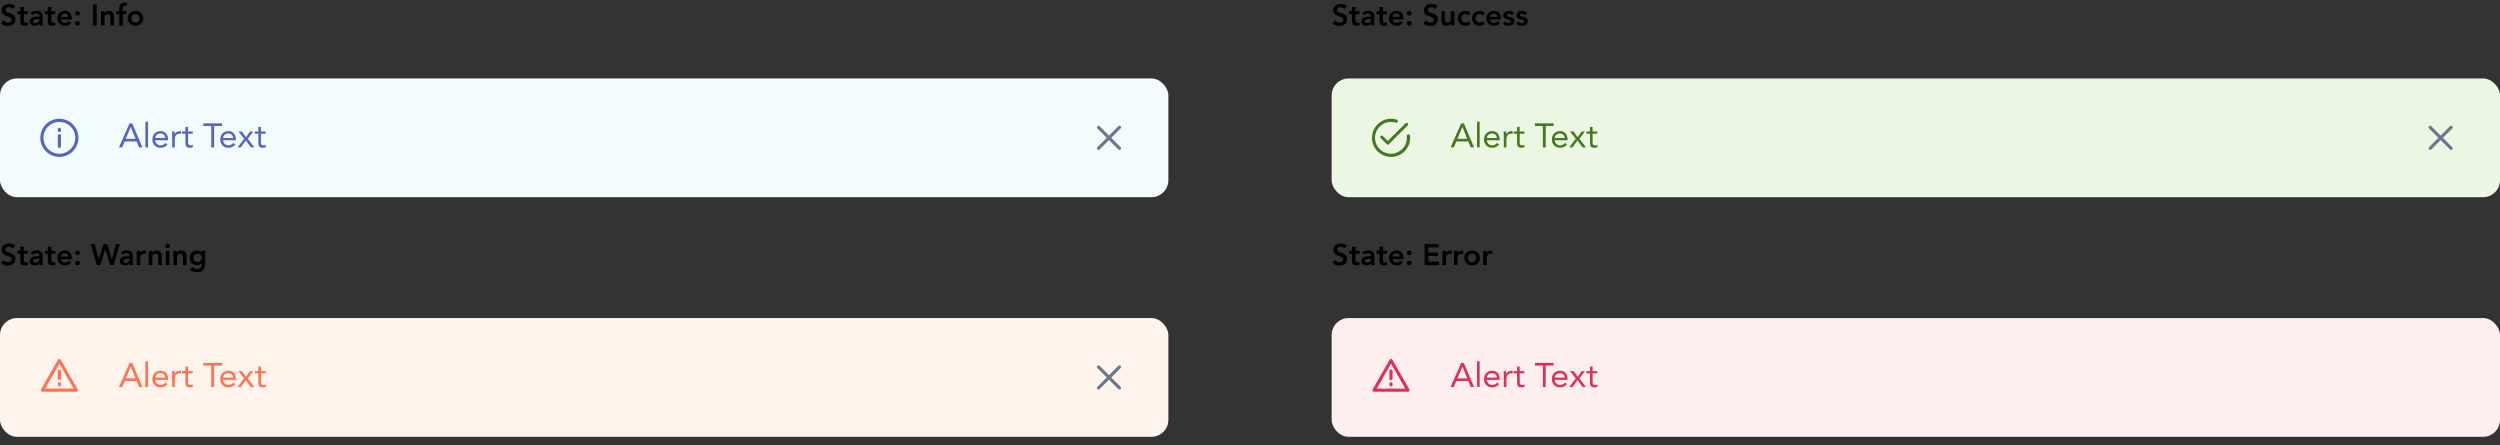 <svg width="1179" height="210" viewBox="0 0 1179 210" fill="none" xmlns="http://www.w3.org/2000/svg">
<rect x="0" y="0" width="1179" height="210" fill="#333333" stroke="none"/>
<path d="M7.252 2.858C6.482 2.13 5.446 1.836 4.41 1.836C2.576 1.836 0.756 2.788 0.756 4.832C0.756 8.374 5.46 7.128 5.46 9.298C5.46 10.208 4.536 10.656 3.724 10.656C2.94 10.656 2.198 10.278 1.764 9.62L0.434 10.908C1.246 11.874 2.45 12.252 3.682 12.252C5.628 12.252 7.308 11.216 7.308 9.088C7.308 5.56 2.604 6.694 2.604 4.706C2.604 3.796 3.416 3.432 4.228 3.432C4.914 3.432 5.586 3.684 5.964 4.216L7.252 2.858ZM9.593 6.708V9.788C9.593 11.37 10.013 12.168 11.791 12.168C12.183 12.168 12.771 12.112 13.121 11.944V10.53C12.911 10.684 12.505 10.74 12.211 10.74C11.469 10.74 11.273 10.32 11.273 9.648V6.708H13.121V5.28H11.273V3.334H9.593V5.28H8.207V6.708H9.593ZM18.633 12H20.145V8.136C20.145 7.184 20.145 5.112 17.274 5.112C16.21 5.112 15.161 5.434 14.418 6.19L15.3 7.072C15.748 6.652 16.392 6.372 17.093 6.372C17.988 6.372 18.633 6.806 18.633 7.632V7.814H18.212C16.532 7.814 13.985 7.968 13.985 10.152C13.985 11.482 15.188 12.168 16.434 12.168C17.331 12.168 18.114 11.832 18.59 11.076H18.633V12ZM18.535 9.368C18.535 10.306 17.988 10.908 16.84 10.908C16.294 10.908 15.665 10.642 15.665 10.026C15.665 9.06 17.261 8.99 18.184 8.99H18.535V9.368ZM22.554 6.708V9.788C22.554 11.37 22.974 12.168 24.752 12.168C25.144 12.168 25.732 12.112 26.082 11.944V10.53C25.872 10.684 25.466 10.74 25.172 10.74C24.43 10.74 24.234 10.32 24.234 9.648V6.708H26.082V5.28H24.234V3.334H22.554V5.28H21.168V6.708H22.554ZM33.861 9.228V8.766C33.861 6.428 32.587 5.112 30.711 5.112C28.681 5.112 27.057 6.526 27.057 8.64C27.057 10.754 28.681 12.168 30.711 12.168C31.775 12.168 32.769 11.79 33.553 10.824L32.349 9.914C31.929 10.432 31.383 10.824 30.543 10.824C29.605 10.824 28.849 10.222 28.737 9.228H33.861ZM28.737 7.968C28.863 7.002 29.479 6.372 30.473 6.372C31.523 6.372 32.167 6.988 32.181 7.968H28.737ZM35.432 11.02C35.432 11.622 35.965 12.084 36.553 12.084C37.169 12.084 37.672 11.594 37.672 10.992C37.672 10.39 37.154 9.928 36.553 9.928C35.937 9.928 35.432 10.418 35.432 11.02ZM35.432 6.274C35.432 6.876 35.965 7.338 36.553 7.338C37.169 7.338 37.672 6.848 37.672 6.246C37.672 5.644 37.154 5.182 36.553 5.182C35.937 5.182 35.432 5.672 35.432 6.274ZM43.83 12H45.594V2.088H43.83V12ZM47.614 12H49.294V8.332C49.294 7.436 49.728 6.624 50.834 6.624C52.01 6.624 52.066 7.856 52.066 8.598V12H53.746V7.758C53.746 6.386 53.102 5.112 51.296 5.112C50.176 5.112 49.546 5.686 49.238 6.358H49.21V5.28H47.614V12ZM56.255 12H57.935V6.708H59.489V5.28H57.935V4.062C57.935 3.32 58.075 2.676 59.013 2.676C59.251 2.676 59.475 2.718 59.713 2.774L59.825 1.346C59.475 1.276 59.125 1.248 58.761 1.248C56.675 1.248 56.255 2.466 56.255 4.328V5.28H54.869V6.708H56.255V12ZM60.239 8.64C60.239 10.754 61.863 12.168 63.893 12.168C65.923 12.168 67.547 10.754 67.547 8.64C67.547 6.526 65.923 5.112 63.893 5.112C61.863 5.112 60.239 6.526 60.239 8.64ZM61.919 8.64C61.919 7.59 62.661 6.624 63.893 6.624C65.125 6.624 65.867 7.59 65.867 8.64C65.867 9.69 65.125 10.656 63.893 10.656C62.661 10.656 61.919 9.69 61.919 8.64Z" fill="black"/>
<rect y="37" width="551" height="56" rx="8" fill="#F4FBFC"/>
<path d="M28 69.75C27.802 69.747 27.613 69.668 27.473 69.528C27.332 69.387 27.253 69.198 27.25 69V64C27.25 63.801 27.329 63.61 27.47 63.47C27.61 63.329 27.801 63.25 28 63.25C28.199 63.25 28.39 63.329 28.53 63.47C28.671 63.61 28.75 63.801 28.75 64V69C28.747 69.198 28.668 69.387 28.527 69.528C28.387 69.668 28.198 69.747 28 69.75V69.75Z" fill="#5666BC"/>
<path d="M28 62.25C27.802 62.247 27.613 62.168 27.473 62.028C27.332 61.887 27.253 61.698 27.25 61.5V61C27.25 60.801 27.329 60.61 27.47 60.47C27.61 60.329 27.801 60.25 28 60.25C28.199 60.25 28.39 60.329 28.53 60.47C28.671 60.61 28.75 60.801 28.75 61V61.5C28.747 61.698 28.668 61.887 28.527 62.028C28.387 62.168 28.198 62.247 28 62.25Z" fill="#5666BC"/>
<path d="M28 74C26.22 74 24.48 73.472 23 72.483C21.52 71.494 20.366 70.089 19.685 68.444C19.004 66.8 18.826 64.99 19.173 63.244C19.52 61.498 20.377 59.895 21.636 58.636C22.895 57.377 24.498 56.52 26.244 56.173C27.99 55.826 29.8 56.004 31.444 56.685C33.089 57.366 34.494 58.52 35.483 60C36.472 61.48 37 63.22 37 65C37 67.387 36.052 69.676 34.364 71.364C32.676 73.052 30.387 74 28 74V74ZM28 57.5C26.517 57.5 25.067 57.94 23.833 58.764C22.6 59.588 21.639 60.759 21.071 62.13C20.503 63.5 20.355 65.008 20.644 66.463C20.933 67.918 21.648 69.254 22.697 70.303C23.746 71.352 25.082 72.067 26.537 72.356C27.992 72.645 29.5 72.497 30.87 71.929C32.241 71.361 33.412 70.4 34.236 69.167C35.06 67.933 35.5 66.483 35.5 65C35.5 63.011 34.71 61.103 33.303 59.697C31.897 58.29 29.989 57.5 28 57.5Z" fill="#5666BC"/>
<path d="M56.096 69.5H57.616L58.784 66.716H64.448L65.6 69.5H67.168L62.352 58.172H61.088L56.096 69.5ZM63.936 65.468H59.312L61.664 59.9H61.696L63.936 65.468ZM68.562 69.5H69.81V57.404H68.562V69.5ZM78.037 67.404C77.445 68.156 76.725 68.54 75.653 68.54C74.293 68.54 73.301 67.436 73.205 66.14H79.253V65.74C79.253 63.26 77.813 61.82 75.701 61.82C73.493 61.82 71.861 63.436 71.861 65.756C71.861 67.932 73.301 69.692 75.653 69.692C77.045 69.692 78.101 69.276 78.981 68.14L78.037 67.404ZM73.205 65.084C73.365 63.82 74.277 62.972 75.653 62.972C77.029 62.972 77.861 63.82 77.909 65.084H73.205ZM81.184 69.5H82.432V65.852C82.432 64.14 83.104 63.068 84.624 63.068C84.848 63.068 85.088 63.1 85.296 63.164L85.376 61.9C85.2 61.836 85.024 61.82 84.864 61.82C83.632 61.82 82.704 62.508 82.368 63.244H82.336C82.336 62.828 82.304 62.412 82.304 62.012H81.12C81.12 62.508 81.184 63.1 81.184 63.788V69.5ZM90.905 62.012H88.697V59.884H87.449V62.012H85.817V63.068H87.449V67.18C87.449 68.732 87.737 69.692 89.513 69.692C89.977 69.692 90.537 69.612 90.969 69.42L90.921 68.284C90.585 68.46 90.185 68.54 89.817 68.54C88.713 68.54 88.697 67.772 88.697 66.812V63.068H90.905V62.012ZM104.711 58.172H95.879V59.42H99.623V69.5H100.967V59.42H104.711V58.172ZM110.037 67.404C109.445 68.156 108.725 68.54 107.653 68.54C106.293 68.54 105.301 67.436 105.205 66.14H111.253V65.74C111.253 63.26 109.813 61.82 107.701 61.82C105.493 61.82 103.861 63.436 103.861 65.756C103.861 67.932 105.301 69.692 107.653 69.692C109.045 69.692 110.101 69.276 110.981 68.14L110.037 67.404ZM105.205 65.084C105.365 63.82 106.277 62.972 107.653 62.972C109.029 62.972 109.861 63.82 109.909 65.084H105.205ZM112.048 69.5H113.6L115.936 66.268L118.304 69.5H119.952L116.864 65.468L119.44 62.012H117.92L116.048 64.7L114.064 62.012H112.432L115.12 65.468L112.048 69.5ZM125.28 62.012H123.072V59.884H121.824V62.012H120.192V63.068H121.824V67.18C121.824 68.732 122.112 69.692 123.888 69.692C124.352 69.692 124.912 69.612 125.344 69.42L125.296 68.284C124.96 68.46 124.56 68.54 124.192 68.54C123.088 68.54 123.072 67.772 123.072 66.812V63.068H125.28V62.012Z" fill="#5666BC"/>
<path d="M524.06 65L528.48 60.58C528.554 60.511 528.613 60.428 528.654 60.337C528.695 60.245 528.717 60.145 528.719 60.044C528.72 59.944 528.702 59.844 528.664 59.75C528.627 59.657 528.57 59.572 528.499 59.501C528.428 59.43 528.343 59.374 528.25 59.336C528.156 59.298 528.056 59.28 527.956 59.281C527.855 59.283 527.756 59.305 527.664 59.346C527.572 59.387 527.489 59.446 527.42 59.52L523 63.94L518.58 59.52C518.438 59.388 518.25 59.315 518.056 59.319C517.861 59.322 517.676 59.401 517.538 59.538C517.401 59.676 517.322 59.861 517.319 60.055C517.316 60.25 517.388 60.438 517.52 60.58L521.94 65L517.52 69.42C517.38 69.561 517.301 69.751 517.301 69.95C517.301 70.149 517.38 70.339 517.52 70.48C517.661 70.62 517.851 70.699 518.05 70.699C518.249 70.699 518.439 70.62 518.58 70.48L523 66.06L527.42 70.48C527.561 70.62 527.751 70.699 527.95 70.699C528.149 70.699 528.339 70.62 528.48 70.48C528.621 70.339 528.699 70.149 528.699 69.95C528.699 69.751 528.621 69.561 528.48 69.42L524.06 65Z" fill="#6B778C"/>
<path d="M635.252 2.858C634.482 2.13 633.446 1.836 632.41 1.836C630.576 1.836 628.756 2.788 628.756 4.832C628.756 8.374 633.46 7.128 633.46 9.298C633.46 10.208 632.536 10.656 631.724 10.656C630.94 10.656 630.198 10.278 629.764 9.62L628.434 10.908C629.246 11.874 630.45 12.252 631.682 12.252C633.628 12.252 635.308 11.216 635.308 9.088C635.308 5.56 630.604 6.694 630.604 4.706C630.604 3.796 631.416 3.432 632.228 3.432C632.914 3.432 633.586 3.684 633.964 4.216L635.252 2.858ZM637.593 6.708V9.788C637.593 11.37 638.013 12.168 639.791 12.168C640.183 12.168 640.771 12.112 641.121 11.944V10.53C640.911 10.684 640.505 10.74 640.211 10.74C639.469 10.74 639.273 10.32 639.273 9.648V6.708H641.121V5.28H639.273V3.334H637.593V5.28H636.207V6.708H637.593ZM646.632 12H648.144V8.136C648.144 7.184 648.144 5.112 645.274 5.112C644.21 5.112 643.16 5.434 642.418 6.19L643.3 7.072C643.748 6.652 644.392 6.372 645.092 6.372C645.988 6.372 646.632 6.806 646.632 7.632V7.814H646.212C644.532 7.814 641.984 7.968 641.984 10.152C641.984 11.482 643.188 12.168 644.434 12.168C645.33 12.168 646.114 11.832 646.59 11.076H646.632V12ZM646.534 9.368C646.534 10.306 645.988 10.908 644.84 10.908C644.294 10.908 643.664 10.642 643.664 10.026C643.664 9.06 645.26 8.99 646.184 8.99H646.534V9.368ZM650.554 6.708V9.788C650.554 11.37 650.974 12.168 652.752 12.168C653.144 12.168 653.732 12.112 654.082 11.944V10.53C653.872 10.684 653.466 10.74 653.172 10.74C652.43 10.74 652.234 10.32 652.234 9.648V6.708H654.082V5.28H652.234V3.334H650.554V5.28H649.168V6.708H650.554ZM661.861 9.228V8.766C661.861 6.428 660.587 5.112 658.711 5.112C656.681 5.112 655.057 6.526 655.057 8.64C655.057 10.754 656.681 12.168 658.711 12.168C659.775 12.168 660.769 11.79 661.553 10.824L660.349 9.914C659.929 10.432 659.383 10.824 658.543 10.824C657.605 10.824 656.849 10.222 656.737 9.228H661.861ZM656.737 7.968C656.863 7.002 657.479 6.372 658.473 6.372C659.523 6.372 660.167 6.988 660.181 7.968H656.737ZM663.432 11.02C663.432 11.622 663.964 12.084 664.552 12.084C665.168 12.084 665.672 11.594 665.672 10.992C665.672 10.39 665.154 9.928 664.552 9.928C663.936 9.928 663.432 10.418 663.432 11.02ZM663.432 6.274C663.432 6.876 663.964 7.338 664.552 7.338C665.168 7.338 665.672 6.848 665.672 6.246C665.672 5.644 665.154 5.182 664.552 5.182C663.936 5.182 663.432 5.672 663.432 6.274ZM678.018 2.858C677.248 2.13 676.212 1.836 675.176 1.836C673.342 1.836 671.522 2.788 671.522 4.832C671.522 8.374 676.226 7.128 676.226 9.298C676.226 10.208 675.302 10.656 674.49 10.656C673.706 10.656 672.964 10.278 672.53 9.62L671.2 10.908C672.012 11.874 673.216 12.252 674.448 12.252C676.394 12.252 678.074 11.216 678.074 9.088C678.074 5.56 673.37 6.694 673.37 4.706C673.37 3.796 674.182 3.432 674.994 3.432C675.68 3.432 676.352 3.684 676.73 4.216L678.018 2.858ZM685.889 5.28H684.209V8.948C684.209 9.844 683.775 10.656 682.669 10.656C681.493 10.656 681.437 9.424 681.437 8.682V5.28H679.757V9.522C679.757 10.894 680.401 12.168 682.207 12.168C683.327 12.168 683.957 11.594 684.265 10.922H684.293V12H685.889V5.28ZM693.55 6.134C692.906 5.42 691.968 5.112 691.114 5.112C689.084 5.112 687.46 6.526 687.46 8.64C687.46 10.754 689.084 12.168 691.114 12.168C691.702 12.168 692.85 11.916 693.536 11.23L692.416 10.026C692.108 10.432 691.632 10.656 691.114 10.656C689.882 10.656 689.14 9.69 689.14 8.64C689.14 7.59 689.882 6.624 691.114 6.624C691.562 6.624 691.996 6.89 692.388 7.296L693.55 6.134ZM700.304 6.134C699.66 5.42 698.722 5.112 697.868 5.112C695.838 5.112 694.214 6.526 694.214 8.64C694.214 10.754 695.838 12.168 697.868 12.168C698.456 12.168 699.604 11.916 700.29 11.23L699.17 10.026C698.862 10.432 698.386 10.656 697.868 10.656C696.636 10.656 695.894 9.69 695.894 8.64C695.894 7.59 696.636 6.624 697.868 6.624C698.316 6.624 698.75 6.89 699.142 7.296L700.304 6.134ZM707.772 9.228V8.766C707.772 6.428 706.498 5.112 704.622 5.112C702.592 5.112 700.968 6.526 700.968 8.64C700.968 10.754 702.592 12.168 704.622 12.168C705.686 12.168 706.68 11.79 707.464 10.824L706.26 9.914C705.84 10.432 705.294 10.824 704.454 10.824C703.516 10.824 702.76 10.222 702.648 9.228H707.772ZM702.648 7.968C702.774 7.002 703.39 6.372 704.384 6.372C705.434 6.372 706.078 6.988 706.092 7.968H702.648ZM714.047 6.134C713.501 5.392 712.549 5.112 711.653 5.112C710.295 5.112 708.951 5.784 708.951 7.282C708.951 9.844 712.577 8.752 712.577 10.138C712.577 10.67 711.947 10.908 711.457 10.908C710.743 10.908 710.295 10.558 709.861 10.082L708.741 11.132C709.427 11.902 710.323 12.168 711.359 12.168C712.731 12.168 714.257 11.608 714.257 10.012C714.257 7.394 710.631 8.374 710.631 7.17C710.631 6.666 711.163 6.456 711.611 6.456C712.185 6.456 712.605 6.694 712.927 7.142L714.047 6.134ZM720.267 6.134C719.721 5.392 718.769 5.112 717.873 5.112C716.515 5.112 715.171 5.784 715.171 7.282C715.171 9.844 718.797 8.752 718.797 10.138C718.797 10.67 718.167 10.908 717.677 10.908C716.963 10.908 716.515 10.558 716.081 10.082L714.961 11.132C715.647 11.902 716.543 12.168 717.579 12.168C718.951 12.168 720.477 11.608 720.477 10.012C720.477 7.394 716.851 8.374 716.851 7.17C716.851 6.666 717.383 6.456 717.831 6.456C718.405 6.456 718.825 6.694 719.147 7.142L720.267 6.134Z" fill="black"/>
<rect x="628" y="37" width="551" height="56" rx="8" fill="#ECF7E3"/>
<path d="M654.5 68.25C654.307 68.235 654.128 68.145 654 68L651 65C650.933 64.86 650.911 64.703 650.938 64.55C650.964 64.397 651.037 64.256 651.146 64.146C651.256 64.037 651.397 63.964 651.55 63.938C651.703 63.911 651.86 63.933 652 64L654.47 66.47L663 58C663.14 57.933 663.297 57.911 663.45 57.938C663.603 57.964 663.744 58.037 663.854 58.146C663.963 58.256 664.036 58.397 664.062 58.55C664.089 58.703 664.067 58.86 664 59L655 68C654.872 68.145 654.693 68.235 654.5 68.25V68.25Z" fill="#467822"/>
<path d="M656 74C654.392 73.998 652.813 73.564 651.429 72.744C650.045 71.925 648.906 70.749 648.13 69.34C647.54 68.29 647.176 67.129 647.06 65.93C646.877 64.172 647.216 62.399 648.034 60.833C648.852 59.266 650.113 57.975 651.66 57.12C652.71 56.531 653.871 56.166 655.07 56.05C656.264 55.922 657.472 56.037 658.62 56.39C658.723 56.411 658.82 56.452 658.905 56.512C658.99 56.572 659.062 56.65 659.116 56.739C659.17 56.829 659.204 56.929 659.217 57.032C659.23 57.136 659.221 57.242 659.191 57.342C659.161 57.442 659.111 57.534 659.043 57.614C658.975 57.693 658.891 57.757 658.797 57.802C658.702 57.847 658.6 57.872 658.495 57.875C658.391 57.878 658.287 57.859 658.19 57.82C657.219 57.528 656.199 57.433 655.19 57.54C654.193 57.642 653.227 57.945 652.35 58.43C651.505 58.896 650.758 59.521 650.15 60.27C649.524 61.033 649.056 61.914 648.775 62.86C648.493 63.806 648.403 64.799 648.51 65.78C648.612 66.777 648.915 67.743 649.4 68.62C649.866 69.465 650.491 70.212 651.24 70.82C652.003 71.446 652.884 71.914 653.83 72.195C654.776 72.477 655.769 72.567 656.75 72.46C657.747 72.358 658.713 72.055 659.59 71.57C660.435 71.104 661.182 70.479 661.79 69.73C662.416 68.967 662.884 68.087 663.165 67.14C663.447 66.194 663.537 65.201 663.43 64.22C663.42 64.117 663.431 64.013 663.461 63.914C663.492 63.815 663.541 63.723 663.607 63.643C663.673 63.563 663.754 63.497 663.845 63.449C663.937 63.4 664.037 63.37 664.14 63.36C664.243 63.35 664.347 63.361 664.446 63.391C664.545 63.422 664.637 63.471 664.717 63.537C664.797 63.603 664.863 63.684 664.912 63.775C664.96 63.867 664.99 63.967 665 64.07C665.182 65.829 664.842 67.603 664.022 69.169C663.202 70.736 661.939 72.027 660.39 72.88C659.329 73.494 658.15 73.876 656.93 74C656.62 74 656.3 74 656 74Z" fill="#467822"/>
<path d="M684.096 69.5H685.616L686.784 66.716H692.448L693.6 69.5H695.168L690.352 58.172H689.088L684.096 69.5ZM691.936 65.468H687.312L689.664 59.9H689.696L691.936 65.468ZM696.562 69.5H697.81V57.404H696.562V69.5ZM706.037 67.404C705.445 68.156 704.725 68.54 703.653 68.54C702.293 68.54 701.301 67.436 701.205 66.14H707.253V65.74C707.253 63.26 705.813 61.82 703.701 61.82C701.493 61.82 699.861 63.436 699.861 65.756C699.861 67.932 701.301 69.692 703.653 69.692C705.045 69.692 706.101 69.276 706.981 68.14L706.037 67.404ZM701.205 65.084C701.365 63.82 702.277 62.972 703.653 62.972C705.029 62.972 705.861 63.82 705.909 65.084H701.205ZM709.184 69.5H710.432V65.852C710.432 64.14 711.104 63.068 712.624 63.068C712.848 63.068 713.088 63.1 713.296 63.164L713.376 61.9C713.2 61.836 713.024 61.82 712.864 61.82C711.632 61.82 710.704 62.508 710.368 63.244H710.336C710.336 62.828 710.304 62.412 710.304 62.012H709.12C709.12 62.508 709.184 63.1 709.184 63.788V69.5ZM718.905 62.012H716.697V59.884H715.449V62.012H713.817V63.068H715.449V67.18C715.449 68.732 715.737 69.692 717.513 69.692C717.977 69.692 718.537 69.612 718.969 69.42L718.921 68.284C718.585 68.46 718.185 68.54 717.817 68.54C716.713 68.54 716.697 67.772 716.697 66.812V63.068H718.905V62.012ZM732.711 58.172H723.879V59.42H727.623V69.5H728.967V59.42H732.711V58.172ZM738.037 67.404C737.445 68.156 736.725 68.54 735.653 68.54C734.293 68.54 733.301 67.436 733.205 66.14H739.253V65.74C739.253 63.26 737.813 61.82 735.701 61.82C733.493 61.82 731.861 63.436 731.861 65.756C731.861 67.932 733.301 69.692 735.653 69.692C737.045 69.692 738.101 69.276 738.981 68.14L738.037 67.404ZM733.205 65.084C733.365 63.82 734.277 62.972 735.653 62.972C737.029 62.972 737.861 63.82 737.909 65.084H733.205ZM740.048 69.5H741.6L743.936 66.268L746.304 69.5H747.952L744.864 65.468L747.44 62.012H745.92L744.048 64.7L742.064 62.012H740.432L743.12 65.468L740.048 69.5ZM753.28 62.012H751.072V59.884H749.824V62.012H748.192V63.068H749.824V67.18C749.824 68.732 750.112 69.692 751.888 69.692C752.352 69.692 752.912 69.612 753.344 69.42L753.296 68.284C752.96 68.46 752.56 68.54 752.192 68.54C751.088 68.54 751.072 67.772 751.072 66.812V63.068H753.28V62.012Z" fill="#467822"/>
<path d="M1152.06 65L1156.48 60.58C1156.55 60.511 1156.61 60.428 1156.65 60.337C1156.69 60.245 1156.72 60.145 1156.72 60.044C1156.72 59.944 1156.7 59.844 1156.66 59.75C1156.63 59.657 1156.57 59.572 1156.5 59.501C1156.43 59.43 1156.34 59.374 1156.25 59.336C1156.16 59.298 1156.06 59.28 1155.96 59.281C1155.85 59.283 1155.76 59.305 1155.66 59.346C1155.57 59.387 1155.49 59.446 1155.42 59.52L1151 63.94L1146.58 59.52C1146.44 59.388 1146.25 59.315 1146.06 59.319C1145.86 59.322 1145.68 59.401 1145.54 59.538C1145.4 59.676 1145.32 59.861 1145.32 60.055C1145.32 60.25 1145.39 60.438 1145.52 60.58L1149.94 65L1145.52 69.42C1145.38 69.561 1145.3 69.751 1145.3 69.95C1145.3 70.149 1145.38 70.339 1145.52 70.48C1145.66 70.62 1145.85 70.699 1146.05 70.699C1146.25 70.699 1146.44 70.62 1146.58 70.48L1151 66.06L1155.42 70.48C1155.56 70.62 1155.75 70.699 1155.95 70.699C1156.15 70.699 1156.34 70.62 1156.48 70.48C1156.62 70.339 1156.7 70.149 1156.7 69.95C1156.7 69.751 1156.62 69.561 1156.48 69.42L1152.06 65Z" fill="#6B778C"/>
<path d="M7.252 115.858C6.482 115.13 5.446 114.836 4.41 114.836C2.576 114.836 0.756 115.788 0.756 117.832C0.756 121.374 5.46 120.128 5.46 122.298C5.46 123.208 4.536 123.656 3.724 123.656C2.94 123.656 2.198 123.278 1.764 122.62L0.434 123.908C1.246 124.874 2.45 125.252 3.682 125.252C5.628 125.252 7.308 124.216 7.308 122.088C7.308 118.56 2.604 119.694 2.604 117.706C2.604 116.796 3.416 116.432 4.228 116.432C4.914 116.432 5.586 116.684 5.964 117.216L7.252 115.858ZM9.593 119.708V122.788C9.593 124.37 10.013 125.168 11.791 125.168C12.183 125.168 12.771 125.112 13.121 124.944V123.53C12.911 123.684 12.505 123.74 12.211 123.74C11.469 123.74 11.273 123.32 11.273 122.648V119.708H13.121V118.28H11.273V116.334H9.593V118.28H8.207V119.708H9.593ZM18.633 125H20.145V121.136C20.145 120.184 20.145 118.112 17.274 118.112C16.21 118.112 15.161 118.434 14.418 119.19L15.3 120.072C15.748 119.652 16.392 119.372 17.093 119.372C17.988 119.372 18.633 119.806 18.633 120.632V120.814H18.212C16.532 120.814 13.985 120.968 13.985 123.152C13.985 124.482 15.188 125.168 16.434 125.168C17.331 125.168 18.114 124.832 18.59 124.076H18.633V125ZM18.535 122.368C18.535 123.306 17.988 123.908 16.84 123.908C16.294 123.908 15.665 123.642 15.665 123.026C15.665 122.06 17.261 121.99 18.184 121.99H18.535V122.368ZM22.554 119.708V122.788C22.554 124.37 22.974 125.168 24.752 125.168C25.144 125.168 25.732 125.112 26.082 124.944V123.53C25.872 123.684 25.466 123.74 25.172 123.74C24.43 123.74 24.234 123.32 24.234 122.648V119.708H26.082V118.28H24.234V116.334H22.554V118.28H21.168V119.708H22.554ZM33.861 122.228V121.766C33.861 119.428 32.587 118.112 30.711 118.112C28.681 118.112 27.057 119.526 27.057 121.64C27.057 123.754 28.681 125.168 30.711 125.168C31.775 125.168 32.769 124.79 33.553 123.824L32.349 122.914C31.929 123.432 31.383 123.824 30.543 123.824C29.605 123.824 28.849 123.222 28.737 122.228H33.861ZM28.737 120.968C28.863 120.002 29.479 119.372 30.473 119.372C31.523 119.372 32.167 119.988 32.181 120.968H28.737ZM35.432 124.02C35.432 124.622 35.965 125.084 36.553 125.084C37.169 125.084 37.672 124.594 37.672 123.992C37.672 123.39 37.154 122.928 36.553 122.928C35.937 122.928 35.432 123.418 35.432 124.02ZM35.432 119.274C35.432 119.876 35.965 120.338 36.553 120.338C37.169 120.338 37.672 119.848 37.672 119.246C37.672 118.644 37.154 118.182 36.553 118.182C35.937 118.182 35.432 118.672 35.432 119.274ZM45.692 125H47.316L49.612 117.454H49.64L51.936 125H53.616L56.5 115.088H54.708L52.762 122.228H52.734L50.55 115.088H48.814L46.588 122.228H46.56L44.698 115.088H42.766L45.692 125ZM61.138 125H62.65V121.136C62.65 120.184 62.65 118.112 59.78 118.112C58.716 118.112 57.666 118.434 56.924 119.19L57.806 120.072C58.254 119.652 58.898 119.372 59.598 119.372C60.494 119.372 61.138 119.806 61.138 120.632V120.814H60.718C59.038 120.814 56.49 120.968 56.49 123.152C56.49 124.482 57.694 125.168 58.94 125.168C59.836 125.168 60.62 124.832 61.096 124.076H61.138V125ZM61.04 122.368C61.04 123.306 60.494 123.908 59.346 123.908C58.8 123.908 58.17 123.642 58.17 123.026C58.17 122.06 59.766 121.99 60.69 121.99H61.04V122.368ZM64.458 125H66.138V121.402C66.138 121.038 66.362 119.708 67.944 119.708C68.21 119.708 68.476 119.764 68.756 119.834V118.21C68.56 118.154 68.364 118.112 68.154 118.112C67.272 118.112 66.53 118.574 66.166 119.344H66.138V118.28H64.458V125ZM70.145 125H71.825V121.332C71.825 120.436 72.259 119.624 73.365 119.624C74.541 119.624 74.597 120.856 74.597 121.598V125H76.277V120.758C76.277 119.386 75.633 118.112 73.827 118.112C72.707 118.112 72.077 118.686 71.769 119.358H71.741V118.28H70.145V125ZM78.212 125H79.892V118.28H78.212V125ZM77.974 115.998C77.974 116.53 78.422 117.006 79.038 117.006C79.654 117.006 80.13 116.572 80.13 115.998C80.13 115.424 79.654 114.99 79.038 114.99C78.422 114.99 77.974 115.466 77.974 115.998ZM81.821 125H83.501V121.332C83.501 120.436 83.935 119.624 85.041 119.624C86.217 119.624 86.273 120.856 86.273 121.598V125H87.953V120.758C87.953 119.386 87.309 118.112 85.503 118.112C84.383 118.112 83.753 118.686 83.445 119.358H83.417V118.28H81.821V125ZM95.18 118.28V119.288H95.152C94.662 118.476 93.78 118.112 92.842 118.112C90.77 118.112 89.524 119.652 89.524 121.64C89.524 123.544 90.854 125.084 92.87 125.084C93.71 125.084 94.578 124.762 95.068 124.104H95.096V124.594C95.096 125.924 94.592 126.848 92.968 126.848C92.03 126.848 91.33 126.498 90.658 125.882L89.65 127.254C90.602 128.094 91.736 128.36 92.982 128.36C95.6 128.36 96.776 126.82 96.776 124.398V118.28H95.18ZM93.192 119.624C94.41 119.624 95.18 120.436 95.18 121.598C95.18 122.718 94.424 123.572 93.178 123.572C92.044 123.572 91.204 122.69 91.204 121.626C91.204 120.436 92.016 119.624 93.192 119.624Z" fill="black"/>
<rect y="150" width="551" height="56" rx="8" fill="#FFF4EC"/>
<path d="M36 184.75H20C19.869 184.75 19.74 184.715 19.626 184.651C19.512 184.586 19.417 184.493 19.35 184.38C19.286 184.265 19.252 184.136 19.252 184.005C19.252 183.874 19.286 183.745 19.35 183.63L27.35 169.63C27.421 169.523 27.518 169.435 27.631 169.374C27.744 169.313 27.871 169.281 28 169.281C28.129 169.281 28.255 169.313 28.369 169.374C28.482 169.435 28.579 169.523 28.65 169.63L36.65 183.63C36.714 183.745 36.747 183.874 36.747 184.005C36.747 184.136 36.714 184.265 36.65 184.38C36.583 184.493 36.487 184.586 36.374 184.651C36.26 184.715 36.131 184.75 36 184.75ZM21.29 183.25H34.71L28 171.51L21.29 183.25Z" fill="#FE7355"/>
<path d="M28 179.25C27.802 179.247 27.613 179.168 27.473 179.027C27.332 178.887 27.253 178.698 27.25 178.5V175C27.25 174.801 27.329 174.61 27.47 174.47C27.61 174.329 27.801 174.25 28 174.25C28.199 174.25 28.39 174.329 28.53 174.47C28.671 174.61 28.75 174.801 28.75 175V178.5C28.747 178.698 28.668 178.887 28.527 179.027C28.387 179.168 28.198 179.247 28 179.25V179.25Z" fill="#FE7355"/>
<path d="M28 182.25C27.802 182.247 27.613 182.168 27.473 182.027C27.332 181.887 27.253 181.698 27.25 181.5V181C27.25 180.801 27.329 180.61 27.47 180.47C27.61 180.329 27.801 180.25 28 180.25C28.199 180.25 28.39 180.329 28.53 180.47C28.671 180.61 28.75 180.801 28.75 181V181.5C28.747 181.698 28.668 181.887 28.527 182.027C28.387 182.168 28.198 182.247 28 182.25V182.25Z" fill="#FE7355"/>
<path d="M56.096 182.5H57.616L58.784 179.716H64.448L65.6 182.5H67.168L62.352 171.172H61.088L56.096 182.5ZM63.936 178.468H59.312L61.664 172.9H61.696L63.936 178.468ZM68.562 182.5H69.81V170.404H68.562V182.5ZM78.037 180.404C77.445 181.156 76.725 181.54 75.653 181.54C74.293 181.54 73.301 180.436 73.205 179.14H79.253V178.74C79.253 176.26 77.813 174.82 75.701 174.82C73.493 174.82 71.861 176.436 71.861 178.756C71.861 180.932 73.301 182.692 75.653 182.692C77.045 182.692 78.101 182.276 78.981 181.14L78.037 180.404ZM73.205 178.084C73.365 176.82 74.277 175.972 75.653 175.972C77.029 175.972 77.861 176.82 77.909 178.084H73.205ZM81.184 182.5H82.432V178.852C82.432 177.14 83.104 176.068 84.624 176.068C84.848 176.068 85.088 176.1 85.296 176.164L85.376 174.9C85.2 174.836 85.024 174.82 84.864 174.82C83.632 174.82 82.704 175.508 82.368 176.244H82.336C82.336 175.828 82.304 175.412 82.304 175.012H81.12C81.12 175.508 81.184 176.1 81.184 176.788V182.5ZM90.905 175.012H88.697V172.884H87.449V175.012H85.817V176.068H87.449V180.18C87.449 181.732 87.737 182.692 89.513 182.692C89.977 182.692 90.537 182.612 90.969 182.42L90.921 181.284C90.585 181.46 90.185 181.54 89.817 181.54C88.713 181.54 88.697 180.772 88.697 179.812V176.068H90.905V175.012ZM104.711 171.172H95.879V172.42H99.623V182.5H100.967V172.42H104.711V171.172ZM110.037 180.404C109.445 181.156 108.725 181.54 107.653 181.54C106.293 181.54 105.301 180.436 105.205 179.14H111.253V178.74C111.253 176.26 109.813 174.82 107.701 174.82C105.493 174.82 103.861 176.436 103.861 178.756C103.861 180.932 105.301 182.692 107.653 182.692C109.045 182.692 110.101 182.276 110.981 181.14L110.037 180.404ZM105.205 178.084C105.365 176.82 106.277 175.972 107.653 175.972C109.029 175.972 109.861 176.82 109.909 178.084H105.205ZM112.048 182.5H113.6L115.936 179.268L118.304 182.5H119.952L116.864 178.468L119.44 175.012H117.92L116.048 177.7L114.064 175.012H112.432L115.12 178.468L112.048 182.5ZM125.28 175.012H123.072V172.884H121.824V175.012H120.192V176.068H121.824V180.18C121.824 181.732 122.112 182.692 123.888 182.692C124.352 182.692 124.912 182.612 125.344 182.42L125.296 181.284C124.96 181.46 124.56 181.54 124.192 181.54C123.088 181.54 123.072 180.772 123.072 179.812V176.068H125.28V175.012Z" fill="#FE7355"/>
<path d="M524.06 178L528.48 173.58C528.554 173.511 528.613 173.428 528.654 173.336C528.695 173.244 528.717 173.145 528.719 173.044C528.72 172.944 528.702 172.844 528.664 172.75C528.627 172.657 528.57 172.572 528.499 172.501C528.428 172.43 528.343 172.374 528.25 172.336C528.156 172.298 528.056 172.28 527.956 172.281C527.855 172.283 527.756 172.305 527.664 172.346C527.572 172.387 527.489 172.446 527.42 172.52L523 176.94L518.58 172.52C518.438 172.387 518.25 172.315 518.056 172.319C517.861 172.322 517.676 172.401 517.538 172.538C517.401 172.676 517.322 172.861 517.319 173.055C517.316 173.25 517.388 173.438 517.52 173.58L521.94 178L517.52 182.42C517.38 182.561 517.301 182.751 517.301 182.95C517.301 183.149 517.38 183.339 517.52 183.48C517.661 183.62 517.851 183.699 518.05 183.699C518.249 183.699 518.439 183.62 518.58 183.48L523 179.06L527.42 183.48C527.561 183.62 527.751 183.699 527.95 183.699C528.149 183.699 528.339 183.62 528.48 183.48C528.621 183.339 528.699 183.149 528.699 182.95C528.699 182.751 528.621 182.561 528.48 182.42L524.06 178Z" fill="#6B778C"/>
<path d="M635.252 115.858C634.482 115.13 633.446 114.836 632.41 114.836C630.576 114.836 628.756 115.788 628.756 117.832C628.756 121.374 633.46 120.128 633.46 122.298C633.46 123.208 632.536 123.656 631.724 123.656C630.94 123.656 630.198 123.278 629.764 122.62L628.434 123.908C629.246 124.874 630.45 125.252 631.682 125.252C633.628 125.252 635.308 124.216 635.308 122.088C635.308 118.56 630.604 119.694 630.604 117.706C630.604 116.796 631.416 116.432 632.228 116.432C632.914 116.432 633.586 116.684 633.964 117.216L635.252 115.858ZM637.593 119.708V122.788C637.593 124.37 638.013 125.168 639.791 125.168C640.183 125.168 640.771 125.112 641.121 124.944V123.53C640.911 123.684 640.505 123.74 640.211 123.74C639.469 123.74 639.273 123.32 639.273 122.648V119.708H641.121V118.28H639.273V116.334H637.593V118.28H636.207V119.708H637.593ZM646.632 125H648.144V121.136C648.144 120.184 648.144 118.112 645.274 118.112C644.21 118.112 643.16 118.434 642.418 119.19L643.3 120.072C643.748 119.652 644.392 119.372 645.092 119.372C645.988 119.372 646.632 119.806 646.632 120.632V120.814H646.212C644.532 120.814 641.984 120.968 641.984 123.152C641.984 124.482 643.188 125.168 644.434 125.168C645.33 125.168 646.114 124.832 646.59 124.076H646.632V125ZM646.534 122.368C646.534 123.306 645.988 123.908 644.84 123.908C644.294 123.908 643.664 123.642 643.664 123.026C643.664 122.06 645.26 121.99 646.184 121.99H646.534V122.368ZM650.554 119.708V122.788C650.554 124.37 650.974 125.168 652.752 125.168C653.144 125.168 653.732 125.112 654.082 124.944V123.53C653.872 123.684 653.466 123.74 653.172 123.74C652.43 123.74 652.234 123.32 652.234 122.648V119.708H654.082V118.28H652.234V116.334H650.554V118.28H649.168V119.708H650.554ZM661.861 122.228V121.766C661.861 119.428 660.587 118.112 658.711 118.112C656.681 118.112 655.057 119.526 655.057 121.64C655.057 123.754 656.681 125.168 658.711 125.168C659.775 125.168 660.769 124.79 661.553 123.824L660.349 122.914C659.929 123.432 659.383 123.824 658.543 123.824C657.605 123.824 656.849 123.222 656.737 122.228H661.861ZM656.737 120.968C656.863 120.002 657.479 119.372 658.473 119.372C659.523 119.372 660.167 119.988 660.181 120.968H656.737ZM663.432 124.02C663.432 124.622 663.964 125.084 664.552 125.084C665.168 125.084 665.672 124.594 665.672 123.992C665.672 123.39 665.154 122.928 664.552 122.928C663.936 122.928 663.432 123.418 663.432 124.02ZM663.432 119.274C663.432 119.876 663.964 120.338 664.552 120.338C665.168 120.338 665.672 119.848 665.672 119.246C665.672 118.644 665.154 118.182 664.552 118.182C663.936 118.182 663.432 118.672 663.432 119.274ZM671.872 125H678.69V123.404H673.636V120.716H678.186V119.12H673.636V116.684H678.438V115.088H671.872V125ZM680.276 125H681.956V121.402C681.956 121.038 682.18 119.708 683.762 119.708C684.028 119.708 684.294 119.764 684.574 119.834V118.21C684.378 118.154 684.182 118.112 683.972 118.112C683.09 118.112 682.348 118.574 681.984 119.344H681.956V118.28H680.276V125ZM685.718 125H687.398V121.402C687.398 121.038 687.622 119.708 689.204 119.708C689.47 119.708 689.736 119.764 690.016 119.834V118.21C689.82 118.154 689.624 118.112 689.414 118.112C688.532 118.112 687.79 118.574 687.426 119.344H687.398V118.28H685.718V125ZM690.577 121.64C690.577 123.754 692.201 125.168 694.231 125.168C696.261 125.168 697.885 123.754 697.885 121.64C697.885 119.526 696.261 118.112 694.231 118.112C692.201 118.112 690.577 119.526 690.577 121.64ZM692.257 121.64C692.257 120.59 692.999 119.624 694.231 119.624C695.463 119.624 696.205 120.59 696.205 121.64C696.205 122.69 695.463 123.656 694.231 123.656C692.999 123.656 692.257 122.69 692.257 121.64ZM699.458 125H701.138V121.402C701.138 121.038 701.362 119.708 702.944 119.708C703.21 119.708 703.476 119.764 703.756 119.834V118.21C703.56 118.154 703.364 118.112 703.154 118.112C702.272 118.112 701.53 118.574 701.166 119.344H701.138V118.28H699.458V125Z" fill="black"/>
<rect x="628" y="150" width="551" height="56" rx="8" fill="#FEEFEF"/>
<path d="M664 184.75H648C647.869 184.75 647.74 184.715 647.626 184.651C647.512 184.586 647.417 184.493 647.35 184.38C647.286 184.265 647.252 184.136 647.252 184.005C647.252 183.874 647.286 183.745 647.35 183.63L655.35 169.63C655.421 169.523 655.518 169.435 655.631 169.374C655.744 169.313 655.871 169.281 656 169.281C656.129 169.281 656.255 169.313 656.369 169.374C656.482 169.435 656.579 169.523 656.65 169.63L664.65 183.63C664.714 183.745 664.747 183.874 664.747 184.005C664.747 184.136 664.714 184.265 664.65 184.38C664.583 184.493 664.487 184.586 664.374 184.651C664.26 184.715 664.131 184.75 664 184.75ZM649.29 183.25H662.71L656 171.51L649.29 183.25Z" fill="#DB3259"/>
<path d="M656 179.25C655.802 179.247 655.613 179.168 655.473 179.027C655.332 178.887 655.253 178.698 655.25 178.5V175C655.25 174.801 655.329 174.61 655.47 174.47C655.61 174.329 655.801 174.25 656 174.25C656.199 174.25 656.39 174.329 656.53 174.47C656.671 174.61 656.75 174.801 656.75 175V178.5C656.747 178.698 656.668 178.887 656.527 179.027C656.387 179.168 656.198 179.247 656 179.25V179.25Z" fill="#DB3259"/>
<path d="M656 182.25C655.802 182.247 655.613 182.168 655.473 182.027C655.332 181.887 655.253 181.698 655.25 181.5V181C655.25 180.801 655.329 180.61 655.47 180.47C655.61 180.329 655.801 180.25 656 180.25C656.199 180.25 656.39 180.329 656.53 180.47C656.671 180.61 656.75 180.801 656.75 181V181.5C656.747 181.698 656.668 181.887 656.527 182.027C656.387 182.168 656.198 182.247 656 182.25V182.25Z" fill="#DB3259"/>
<path d="M684.096 182.5H685.616L686.784 179.716H692.448L693.6 182.5H695.168L690.352 171.172H689.088L684.096 182.5ZM691.936 178.468H687.312L689.664 172.9H689.696L691.936 178.468ZM696.562 182.5H697.81V170.404H696.562V182.5ZM706.037 180.404C705.445 181.156 704.725 181.54 703.653 181.54C702.293 181.54 701.301 180.436 701.205 179.14H707.253V178.74C707.253 176.26 705.813 174.82 703.701 174.82C701.493 174.82 699.861 176.436 699.861 178.756C699.861 180.932 701.301 182.692 703.653 182.692C705.045 182.692 706.101 182.276 706.981 181.14L706.037 180.404ZM701.205 178.084C701.365 176.82 702.277 175.972 703.653 175.972C705.029 175.972 705.861 176.82 705.909 178.084H701.205ZM709.184 182.5H710.432V178.852C710.432 177.14 711.104 176.068 712.624 176.068C712.848 176.068 713.088 176.1 713.296 176.164L713.376 174.9C713.2 174.836 713.024 174.82 712.864 174.82C711.632 174.82 710.704 175.508 710.368 176.244H710.336C710.336 175.828 710.304 175.412 710.304 175.012H709.12C709.12 175.508 709.184 176.1 709.184 176.788V182.5ZM718.905 175.012H716.697V172.884H715.449V175.012H713.817V176.068H715.449V180.18C715.449 181.732 715.737 182.692 717.513 182.692C717.977 182.692 718.537 182.612 718.969 182.42L718.921 181.284C718.585 181.46 718.185 181.54 717.817 181.54C716.713 181.54 716.697 180.772 716.697 179.812V176.068H718.905V175.012ZM732.711 171.172H723.879V172.42H727.623V182.5H728.967V172.42H732.711V171.172ZM738.037 180.404C737.445 181.156 736.725 181.54 735.653 181.54C734.293 181.54 733.301 180.436 733.205 179.14H739.253V178.74C739.253 176.26 737.813 174.82 735.701 174.82C733.493 174.82 731.861 176.436 731.861 178.756C731.861 180.932 733.301 182.692 735.653 182.692C737.045 182.692 738.101 182.276 738.981 181.14L738.037 180.404ZM733.205 178.084C733.365 176.82 734.277 175.972 735.653 175.972C737.029 175.972 737.861 176.82 737.909 178.084H733.205ZM740.048 182.5H741.6L743.936 179.268L746.304 182.5H747.952L744.864 178.468L747.44 175.012H745.92L744.048 177.7L742.064 175.012H740.432L743.12 178.468L740.048 182.5ZM753.28 175.012H751.072V172.884H749.824V175.012H748.192V176.068H749.824V180.18C749.824 181.732 750.112 182.692 751.888 182.692C752.352 182.692 752.912 182.612 753.344 182.42L753.296 181.284C752.96 181.46 752.56 181.54 752.192 181.54C751.088 181.54 751.072 180.772 751.072 179.812V176.068H753.28V175.012Z" fill="#DB3259"/>
</svg>
